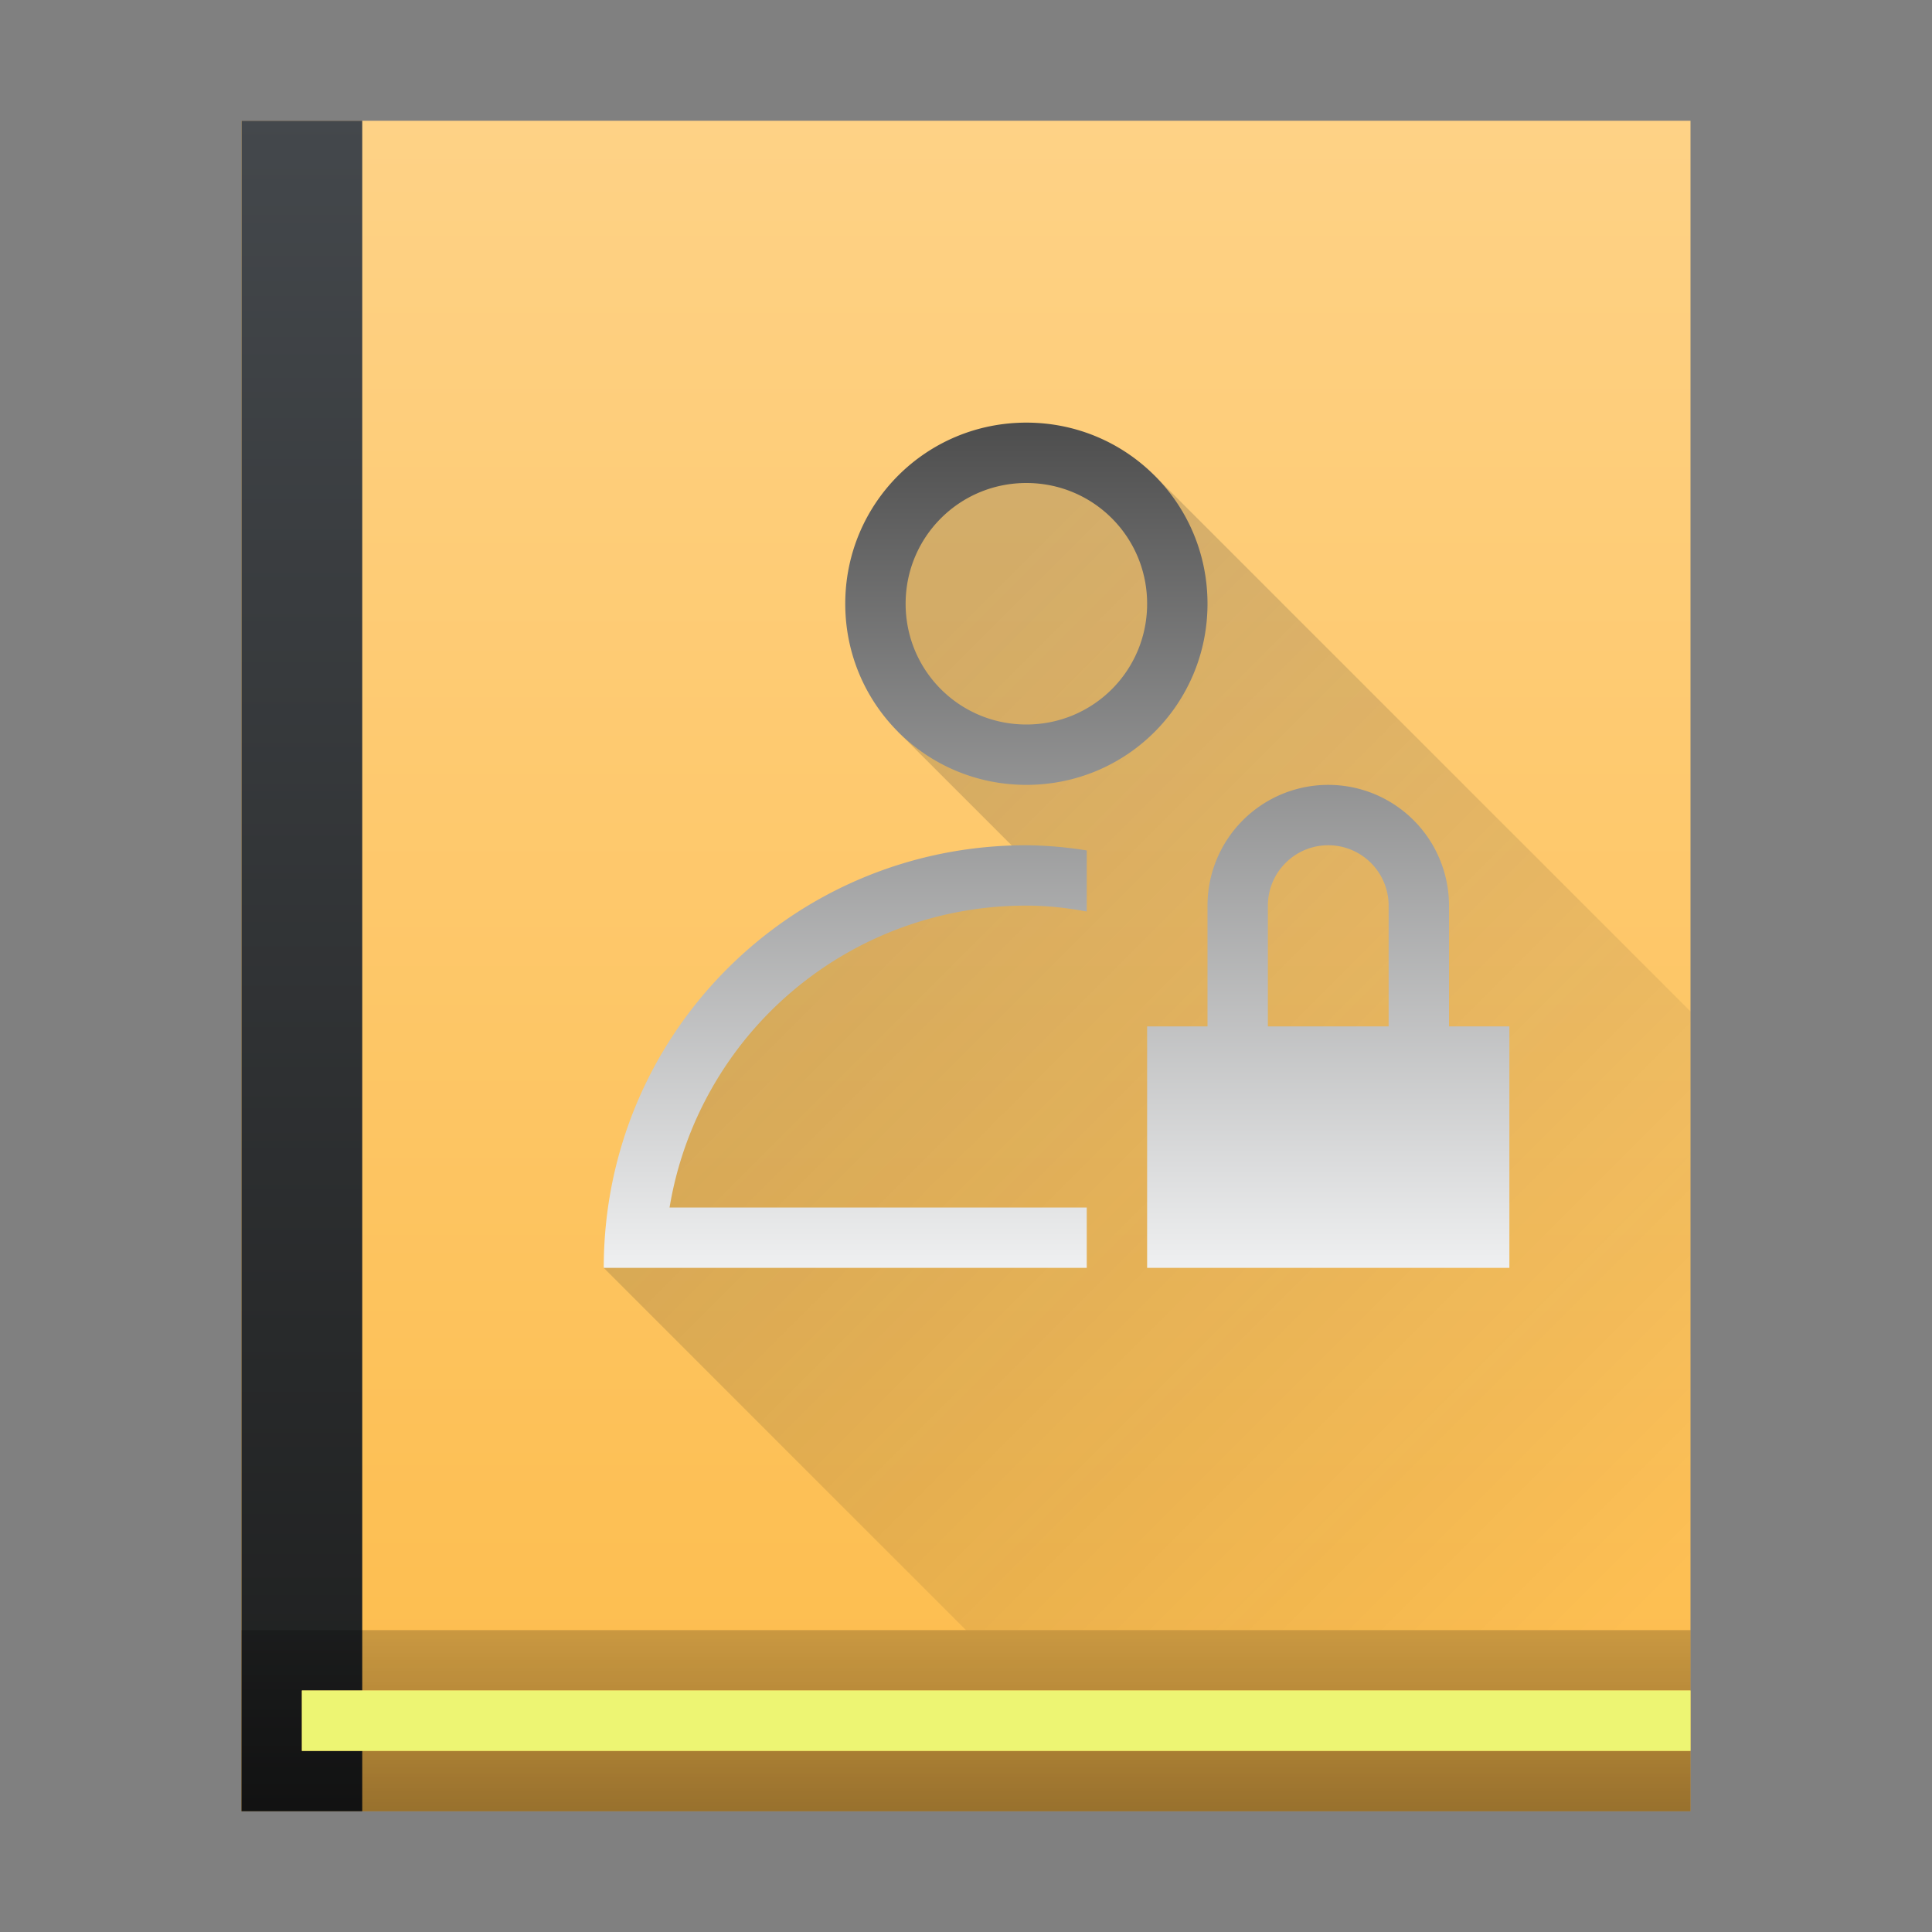 <svg height="32" width="32" xmlns="http://www.w3.org/2000/svg"><rect width="100%" height="100%" fill="#808080" stroke="none"/><linearGradient id="a" gradientUnits="userSpaceOnUse" x1="30" x2="30" y1="30" y2="2"><stop offset="0" stop-color="#fdbc4b"/><stop offset="1" stop-color="#fed286"/></linearGradient><linearGradient id="e" gradientUnits="userSpaceOnUse" x1="25" x2="25" y1="21" y2="7"><stop offset="0" stop-color="#eff0f1"/><stop offset="1" stop-color="#4d4d4d"/></linearGradient><linearGradient id="d" gradientUnits="userSpaceOnUse" x1="14" x2="28" y1="12" y2="26"><stop offset="0" stop-color="#292c2f"/><stop offset="1" stop-opacity="0"/></linearGradient><linearGradient id="c" gradientUnits="userSpaceOnUse" x1="4" x2="4" y1="30" y2="27"><stop offset="0" stop-opacity=".4"/><stop offset="1" stop-opacity=".2"/></linearGradient><linearGradient id="b" gradientTransform="matrix(.667 0 0 16 -25.794 -199.679)" gradientUnits="userSpaceOnUse" x1="38.691" x2="38.691" y1="14.355" y2="12.605"><stop offset="0" stop-color="#1d1e1e"/><stop offset="1" stop-color="#44484c"/></linearGradient><path d="M4 2h24v28H4z" fill="url(#a)"/><path d="M4 2v28h2v-1H5v-1h1V2z" fill="url(#b)"/><path d="M4 27v3h24v-1H5v-1h23v-1z" fill="url(#c)" fill-rule="evenodd"/><path d="M5 28h23v1H5z" fill="#edf573"/><path d="M10 21l6 6h12V16.753l-8.877-8.876L17 7l-3 3 .877 2.123L17 14.246 14 15l-3 3z" fill="url(#d)" opacity=".2"/><path d="M22 13a2 2 0 0 0-2 2v2h-1v4h6v-4h-1v-2a2 2 0 0 0-2-2zm0 1a1 1 0 0 1 1 1v2h-2v-2a1 1 0 0 1 1-1zm-5 0c-3.878 0-7 3.122-7 7h8v-1h-6.91A5.98 5.98 0 0 1 17 15c.343 0 .676.037 1 .098v-1.012A6.654 6.654 0 0 0 17 14zm0-7c-1.662 0-3 1.338-3 3s1.338 3 3 3 3-1.338 3-3-1.338-3-3-3zm0 1c1.108 0 2 .892 2 2s-.892 2-2 2-2-.892-2-2 .892-2 2-2z" fill="url(#e)"/></svg>